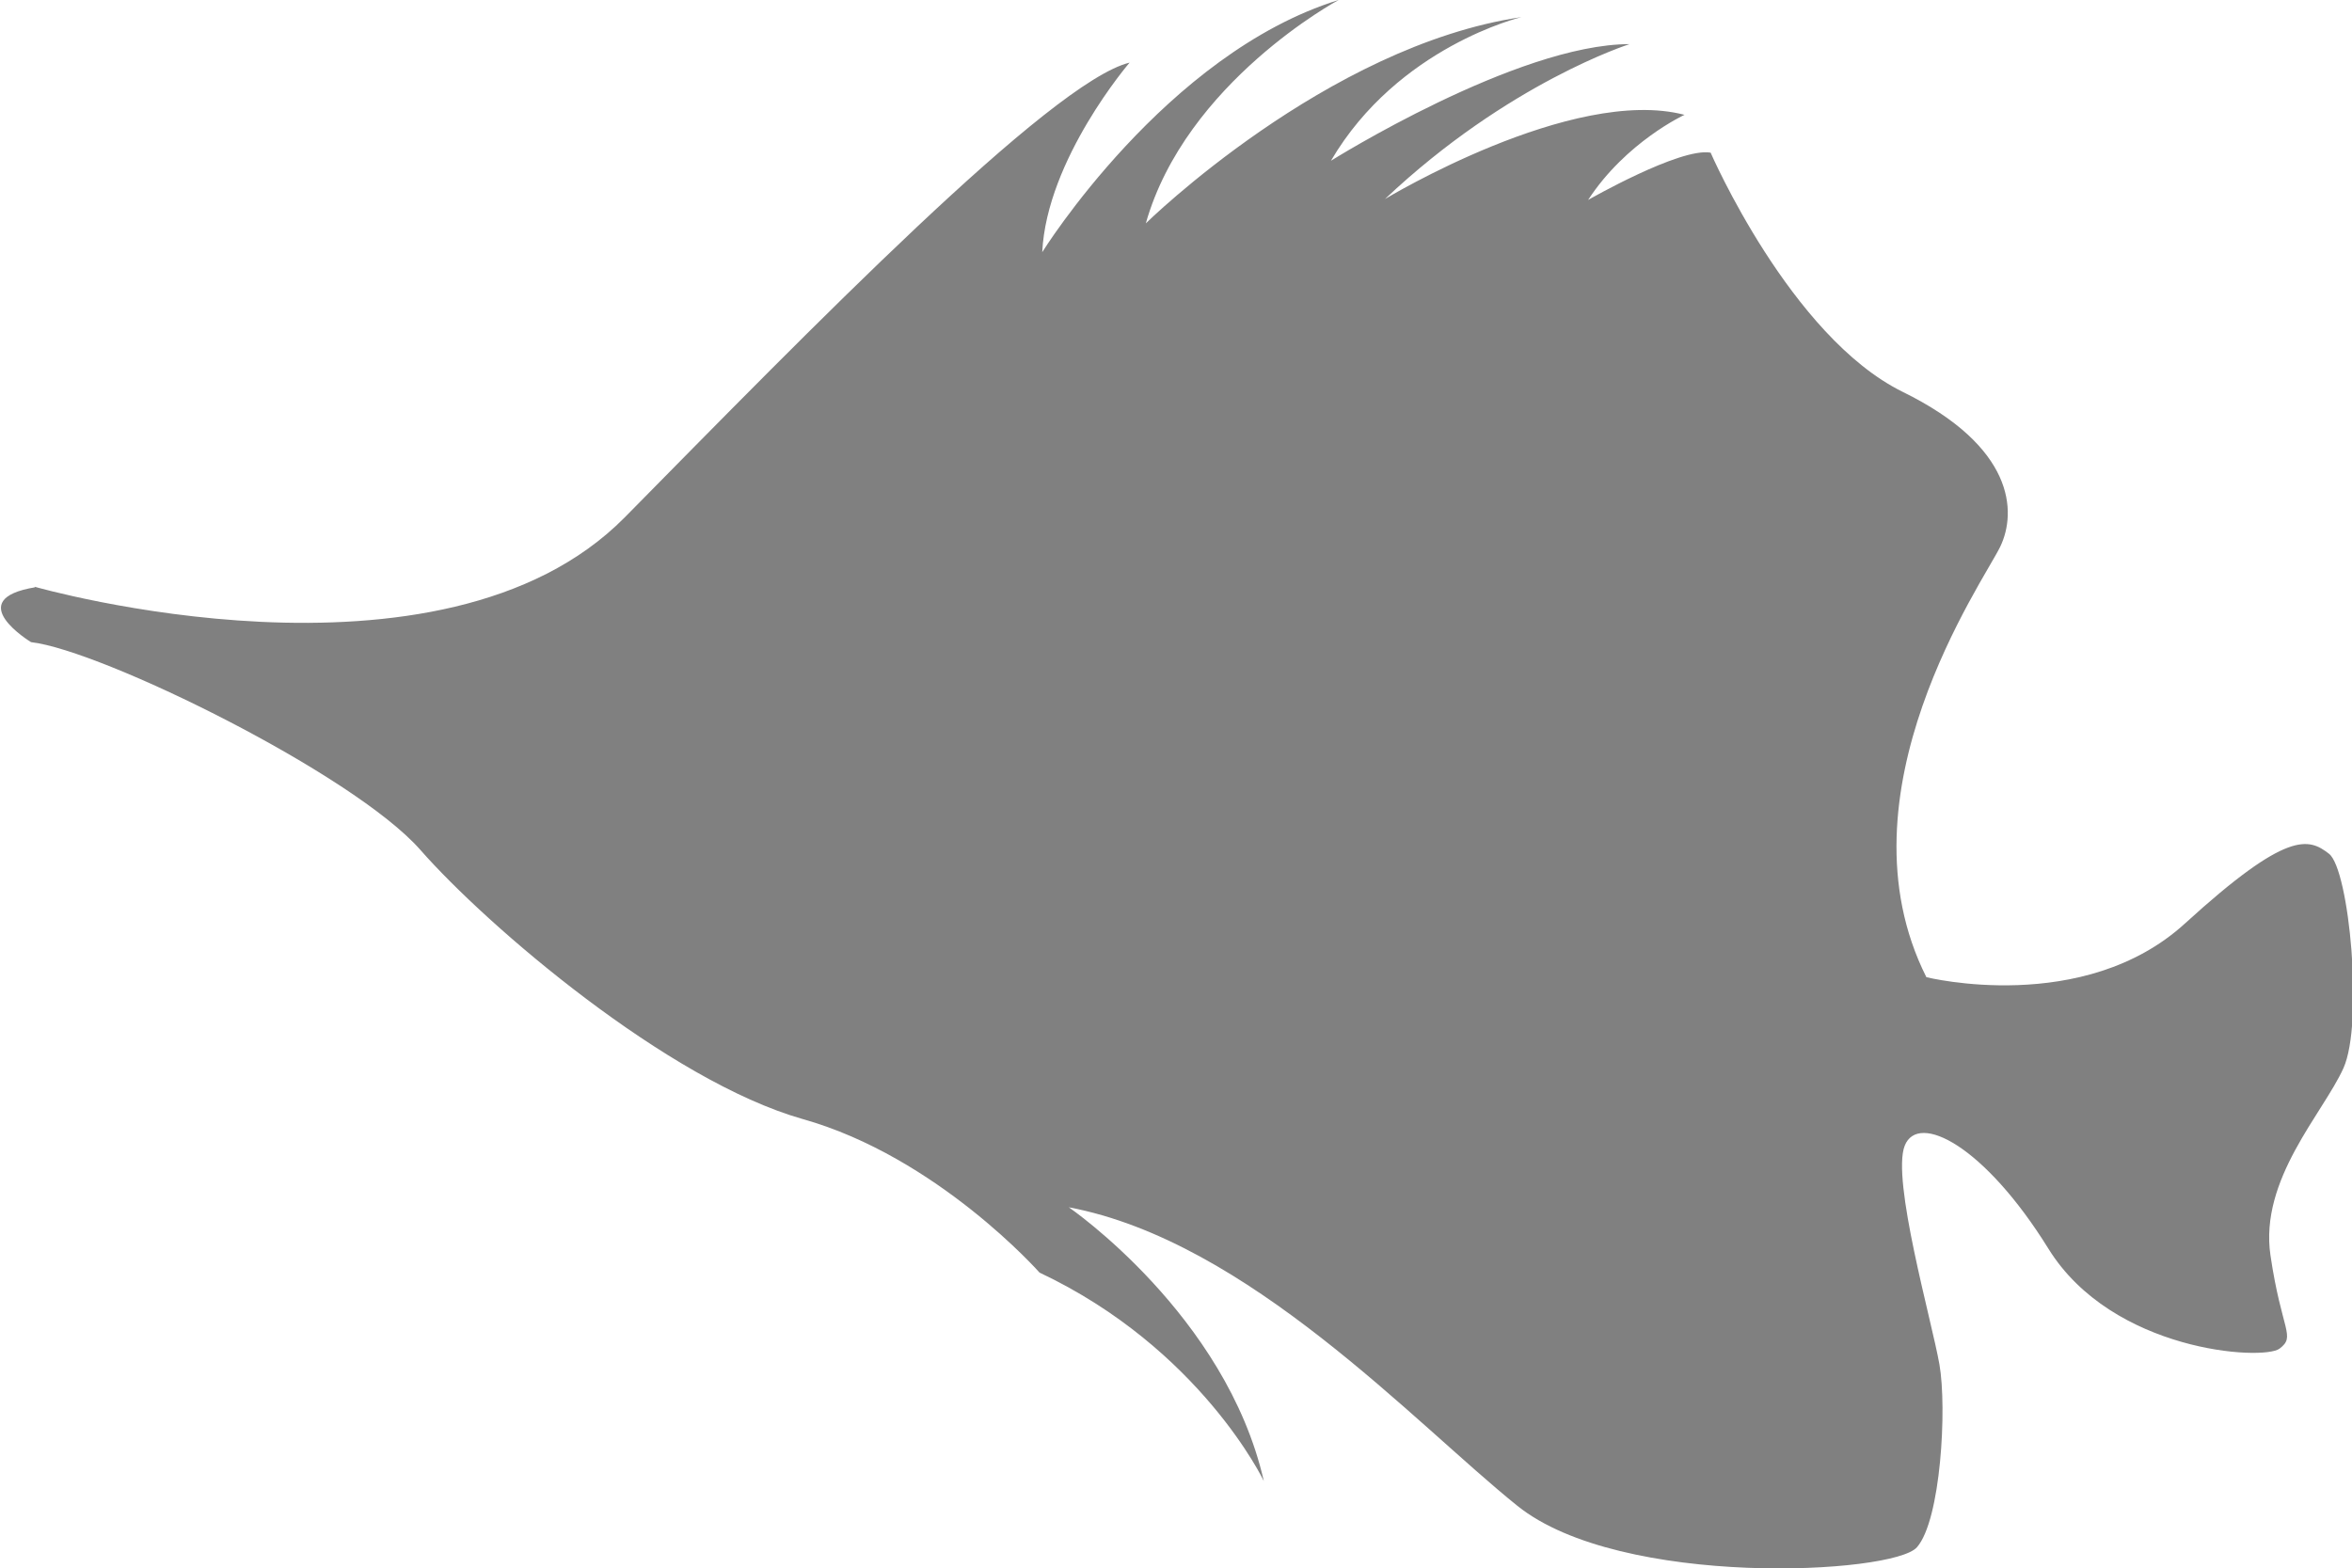 <?xml version="1.0" encoding="UTF-8"?>
<svg id="Layer_2" data-name="Layer 2" xmlns="http://www.w3.org/2000/svg" viewBox="0 0 52.22 34.82">
  <defs>
    <style>
      .cls-1 {
        fill: #808080;
        fill-rule: evenodd;
      }
    </style>
  </defs>
  <g id="Layer_1-2" data-name="Layer 1">
    <path class="cls-1" d="M.77,13.03s9.02,2.59,13.1-1.54C17.95,7.35,23.33,1.82,25.08,1.39c0,0-1.84,2.14-1.94,4.21,0,0,2.74-4.41,6.58-5.6,0,0-3.39,1.82-4.28,4.96,0,0,4.01-3.94,8.34-4.58,0,0-2.74,.65-4.23,3.19,0,0,4.13-2.59,6.63-2.59,0,0-2.69,.85-5.43,3.44,0,0,4.16-2.52,6.65-1.87,0,0-1.3,.6-2.14,1.89,0,0,2.04-1.17,2.72-1.05,0,0,1.77,4.08,4.26,5.31,2.49,1.22,2.54,2.67,2.17,3.44-.37,.77-3.69,5.48-1.64,9.56,0,0,3.49,.87,5.75-1.2,2.27-2.07,2.74-1.89,3.19-1.54,.45,.35,.77,3.76,.32,4.76-.45,1-1.87,2.47-1.62,4.16,.25,1.69,.57,1.79,.2,2.07-.37,.27-3.71,.07-5.13-2.22-1.42-2.29-2.89-3.04-3.19-2.29-.3,.75,.6,3.89,.77,4.86,.17,.97,.03,3.46-.5,4.06-.52,.6-6.58,.92-8.87-.92-2.29-1.84-5.98-5.88-9.96-6.63,0,0,3.49,2.39,4.33,6.08,0,0-1.4-2.94-4.98-4.63,0,0-2.27-2.57-5.26-3.41-2.99-.85-7-4.28-8.49-5.98-1.49-1.69-7.07-4.43-8.64-4.61,0,0-1.57-.95,.1-1.22H.77Z"/>
  </g>
</svg>